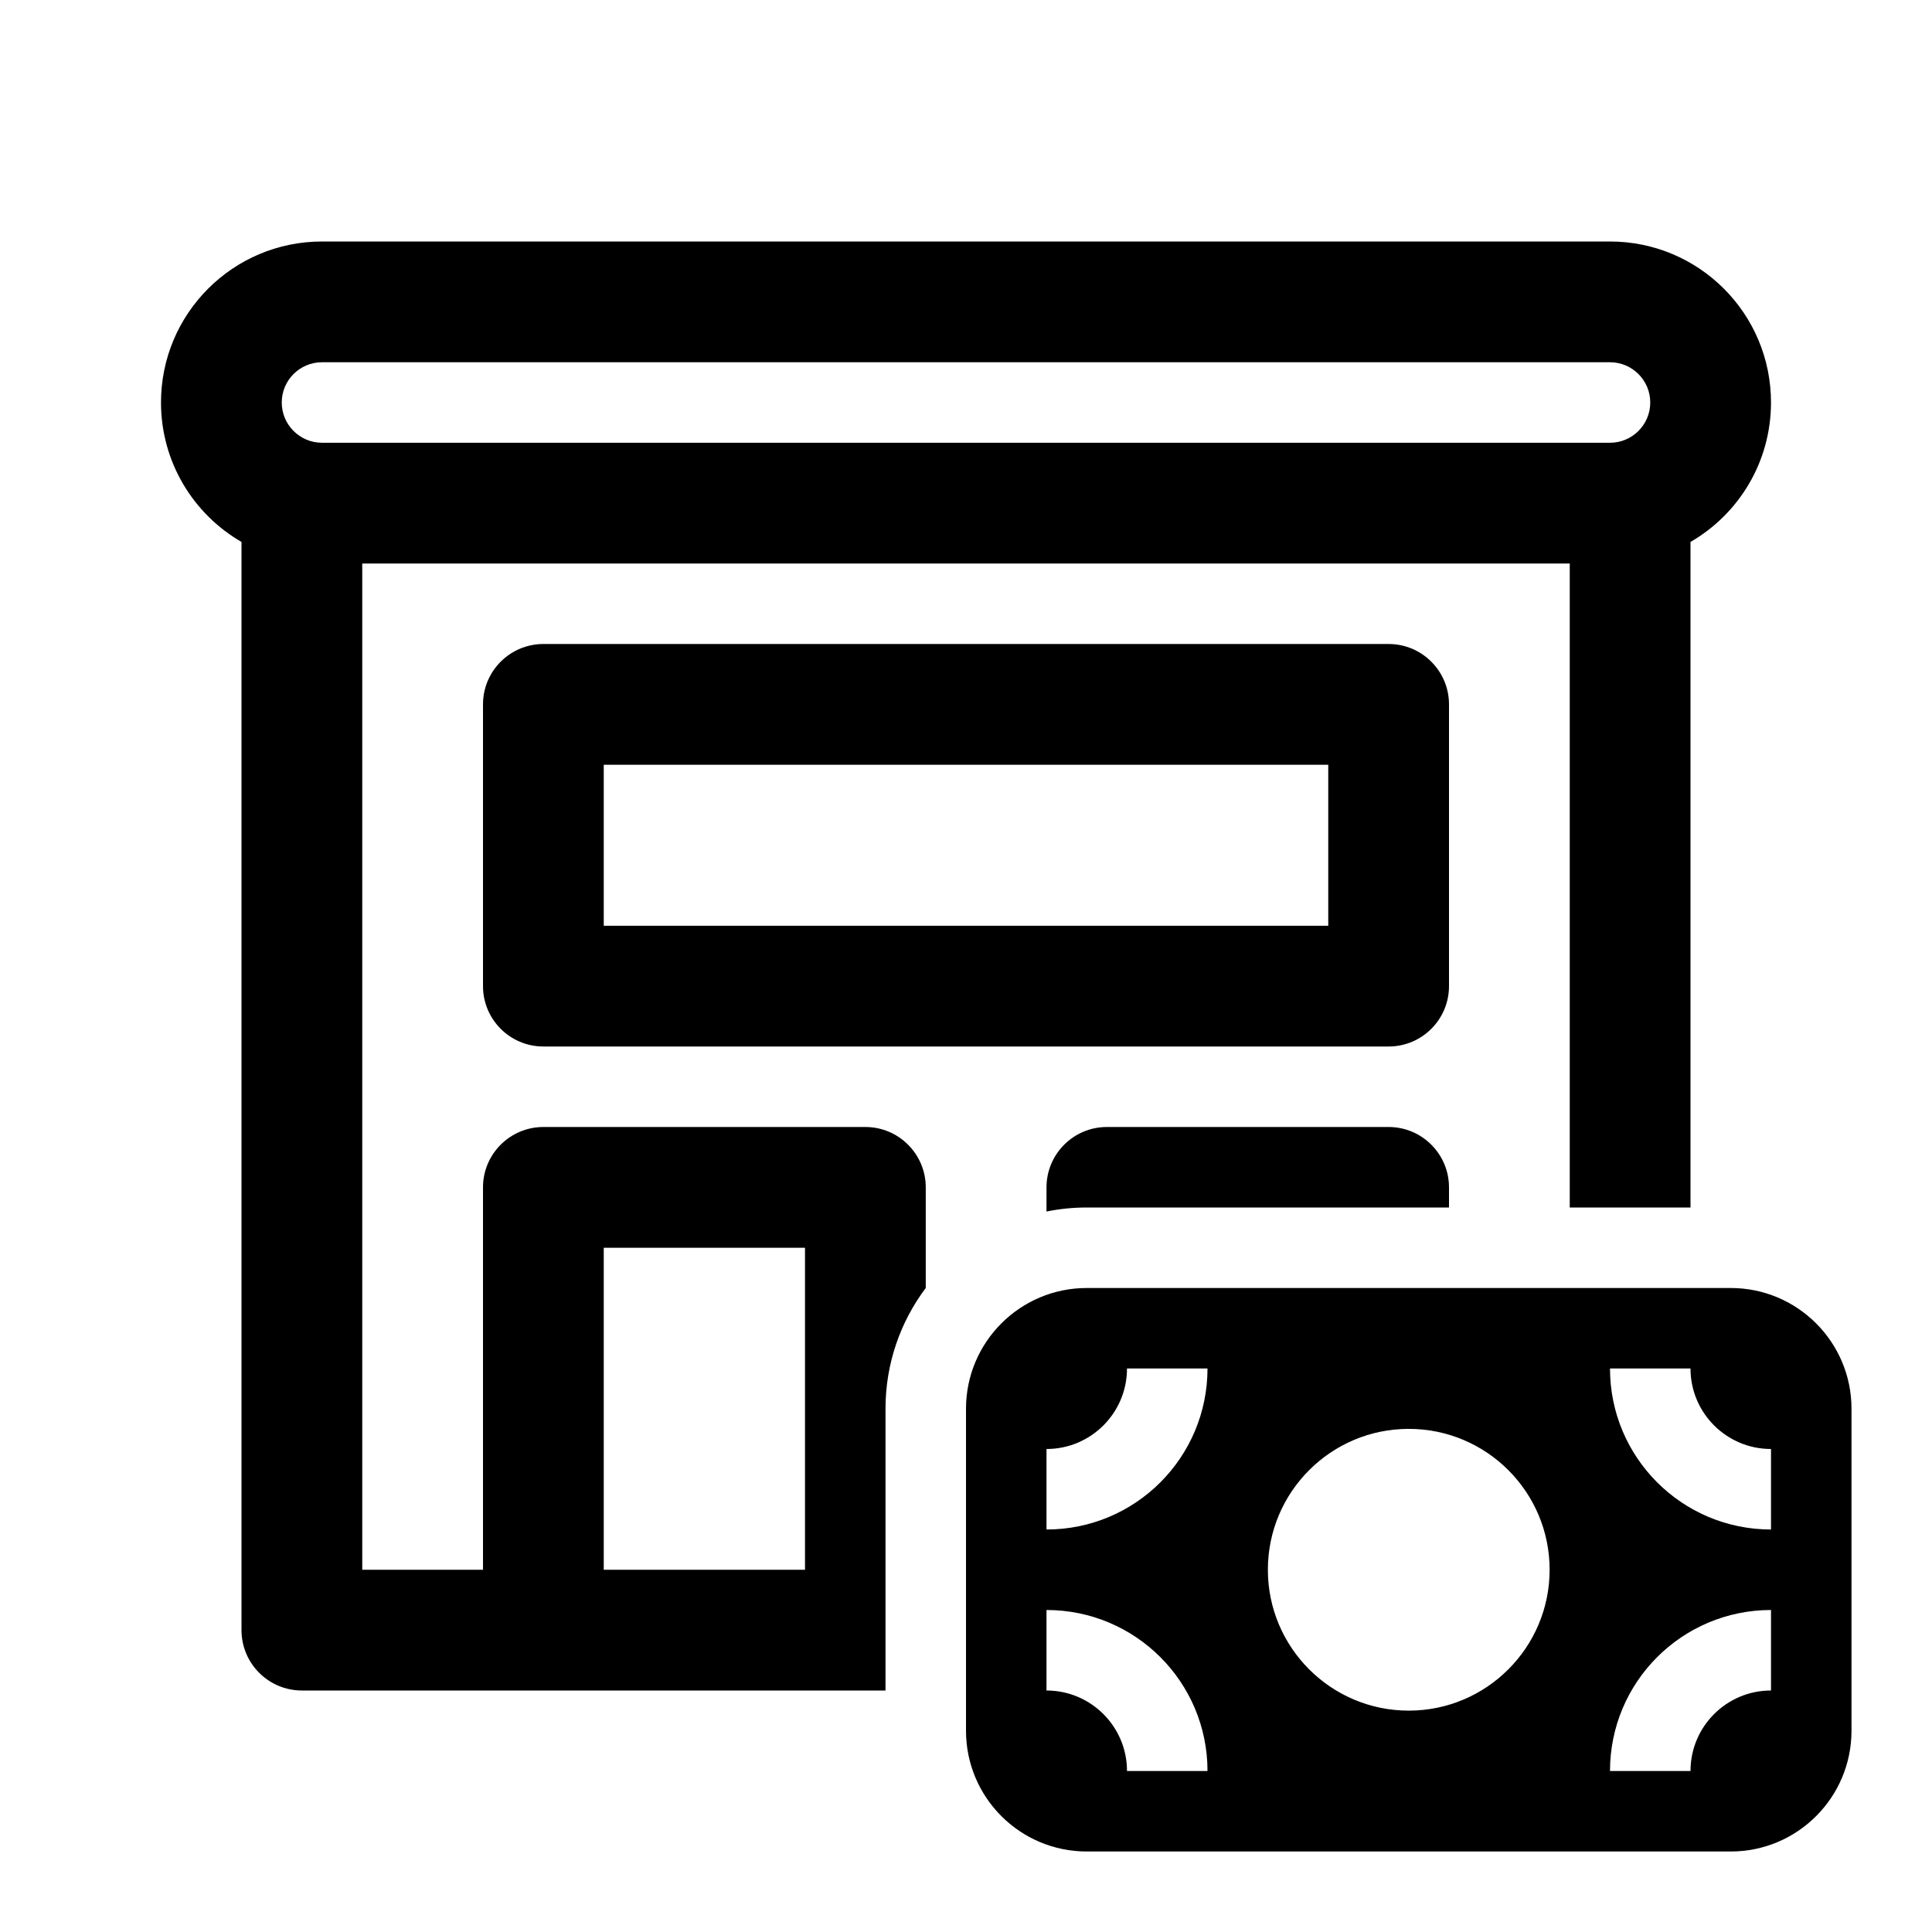 <svg  viewBox="0 0 24 24" fill="none" xmlns="http://www.w3.org/2000/svg">
<path d="M6.75 8C6.336 8 6 8.336 6 8.75V12.25C6 12.664 6.336 13 6.75 13H17.25C17.664 13 18 12.664 18 12.25V8.75C18 8.336 17.664 8 17.25 8H6.75ZM7.5 11.5V9.5H16.5V11.5H7.5ZM13.75 14C13.336 14 13 14.336 13 14.75V15.05C13.162 15.017 13.329 15 13.5 15H18V14.75C18 14.336 17.664 14 17.25 14H13.75ZM11.5 14.75V16C11.186 16.418 11 16.937 11 17.5V21H3.75C3.336 21 3 20.664 3 20.25V6.732C2.402 6.387 2 5.74 2 5C2 3.895 2.895 3 4 3H20C21.105 3 22 3.895 22 5C22 5.74 21.598 6.387 21 6.732V15H19.5V7H4.5V19.5H6V14.75C6 14.336 6.336 14 6.75 14H10.75C11.164 14 11.5 14.336 11.5 14.75ZM3.5 5C3.5 5.276 3.724 5.5 4 5.5H20C20.276 5.5 20.5 5.276 20.5 5C20.5 4.724 20.276 4.5 20 4.5H4C3.724 4.5 3.5 4.724 3.5 5ZM10 19.5V15.5H7.5V19.5H10ZM12 17.5C12 16.672 12.672 16 13.5 16H21.5C22.328 16 23 16.672 23 17.5V21.5C23 22.328 22.328 23 21.5 23H13.5C12.672 23 12 22.328 12 21.5V17.5ZM22 18C21.448 18 21 17.552 21 17H20C20 18.105 20.895 19 22 19V18ZM22 20C20.895 20 20 20.895 20 22H21C21 21.448 21.448 21 22 21V20ZM14 17C14 17.552 13.552 18 13 18V19C14.105 19 15 18.105 15 17H14ZM15 22C15 20.895 14.105 20 13 20V21C13.552 21 14 21.448 14 22H15ZM19.25 19.5C19.25 18.534 18.466 17.75 17.5 17.75C16.534 17.75 15.75 18.534 15.75 19.5C15.75 20.466 16.534 21.25 17.5 21.25C18.466 21.25 19.25 20.466 19.25 19.5Z" fill="currentColor"/>
</svg>

